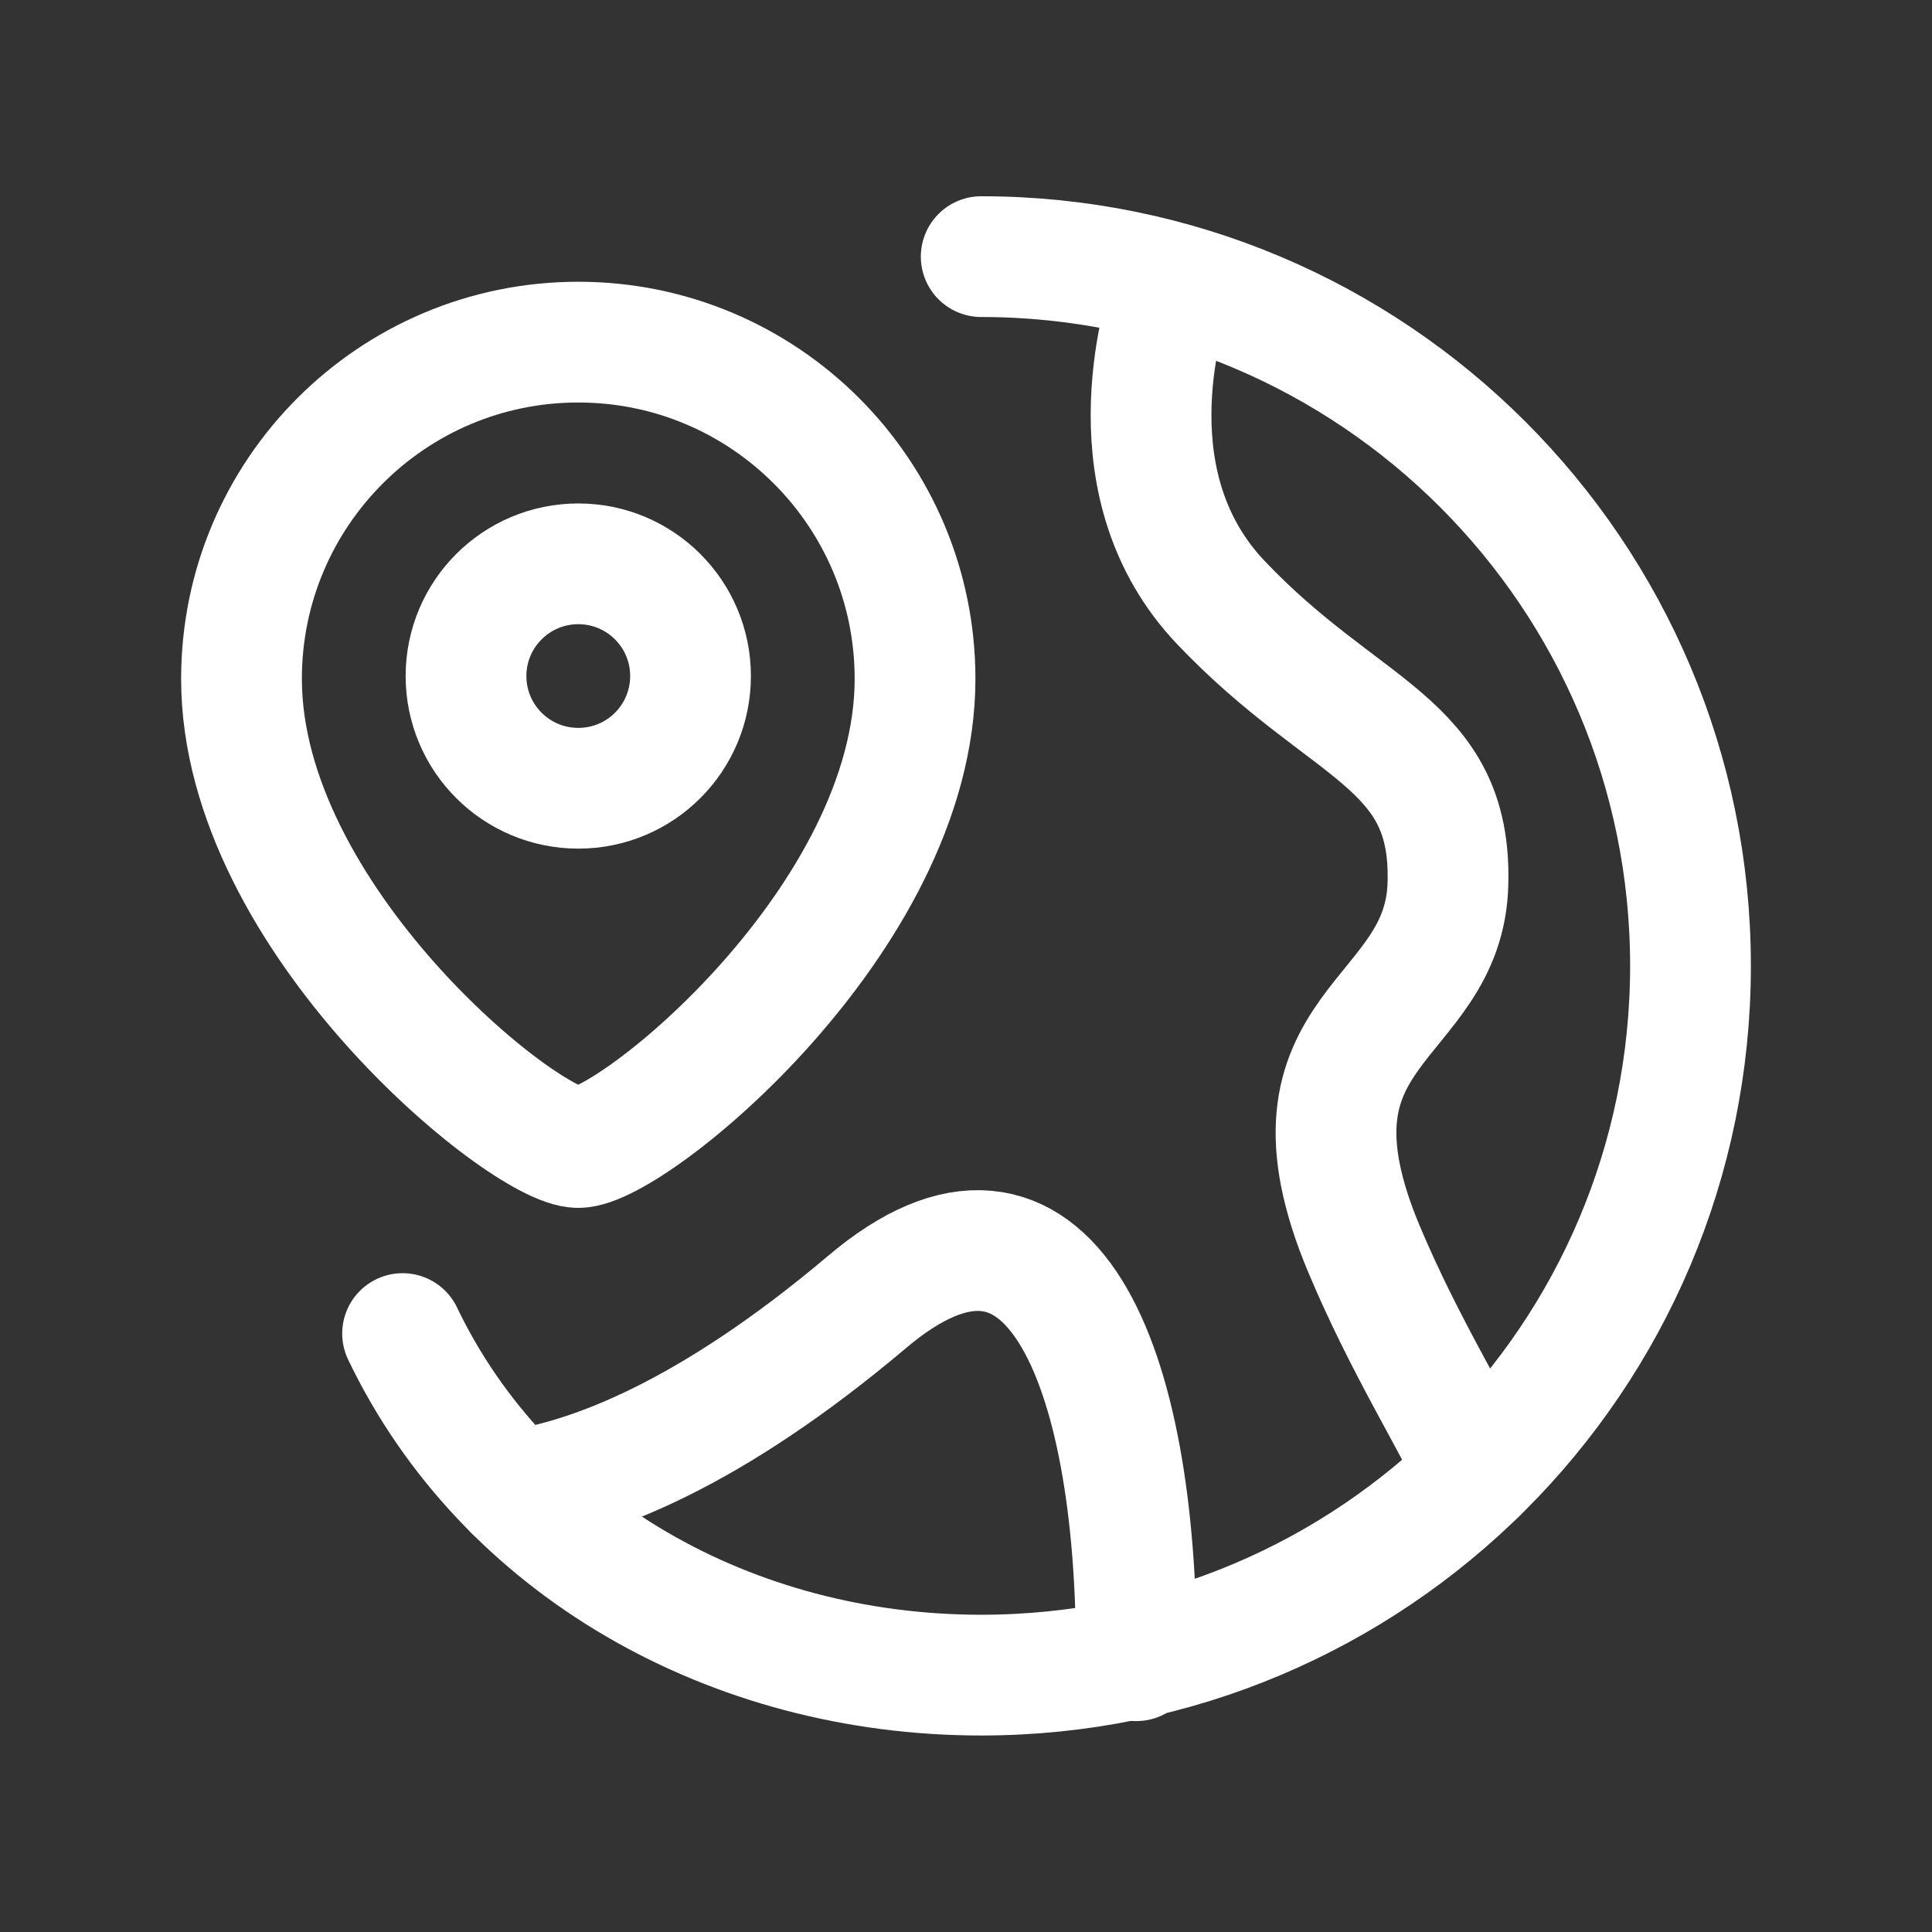 <svg width="24" height="24" viewBox="0 0 24 24" fill="none" xmlns="http://www.w3.org/2000/svg">
<rect x="0" y="0" width="24" height="24" fill="#333333" stroke="none"/>
<g id="Earth 2">
<path id="Vector" d="M14.116 20.63V20.593C14.125 16.944 13.041 14.242 10.762 16.181C8.823 17.817 7.353 18.378 6.388 18.515" stroke="white" stroke-width="1.5" stroke-linecap="round" stroke-linejoin="round"/>
<path id="Vector_2" d="M5.001 16.566C6.268 19.208 9.08 20.809 12.189 20.809C17.055 20.809 21 16.865 21 11.999C21 7.133 17.055 3.188 12.189 3.188" stroke="white" stroke-width="1.5" stroke-linecap="round" stroke-linejoin="round"/>
<path id="Vector_3" d="M14.577 3.523C14.411 4.001 13.805 6.051 15.165 7.484C16.709 9.111 18.032 9.203 17.987 10.967C17.95 12.742 15.763 12.713 16.948 15.526C17.435 16.684 18.014 17.603 18.345 18.301" stroke="white" stroke-width="1.5" stroke-linecap="round" stroke-linejoin="round"/>
<path id="Vector_4" fill-rule="evenodd" clip-rule="evenodd" d="M8.578 8.398C8.578 7.628 7.954 7.004 7.184 7.004C6.414 7.004 5.789 7.628 5.789 8.398C5.789 9.169 6.414 9.792 7.184 9.792C7.954 9.792 8.578 9.169 8.578 8.398Z" stroke="white" stroke-width="1.5" stroke-linecap="round" stroke-linejoin="round"/>
<path id="Vector_5" fill-rule="evenodd" clip-rule="evenodd" d="M7.183 14.255C6.514 14.255 3 11.41 3 8.433C3 6.123 4.873 4.25 7.183 4.25C9.494 4.25 11.367 6.123 11.367 8.433C11.367 11.41 7.853 14.255 7.183 14.255Z" stroke="white" stroke-width="1.5" stroke-linecap="round" stroke-linejoin="round"/>
</g>
</svg>
